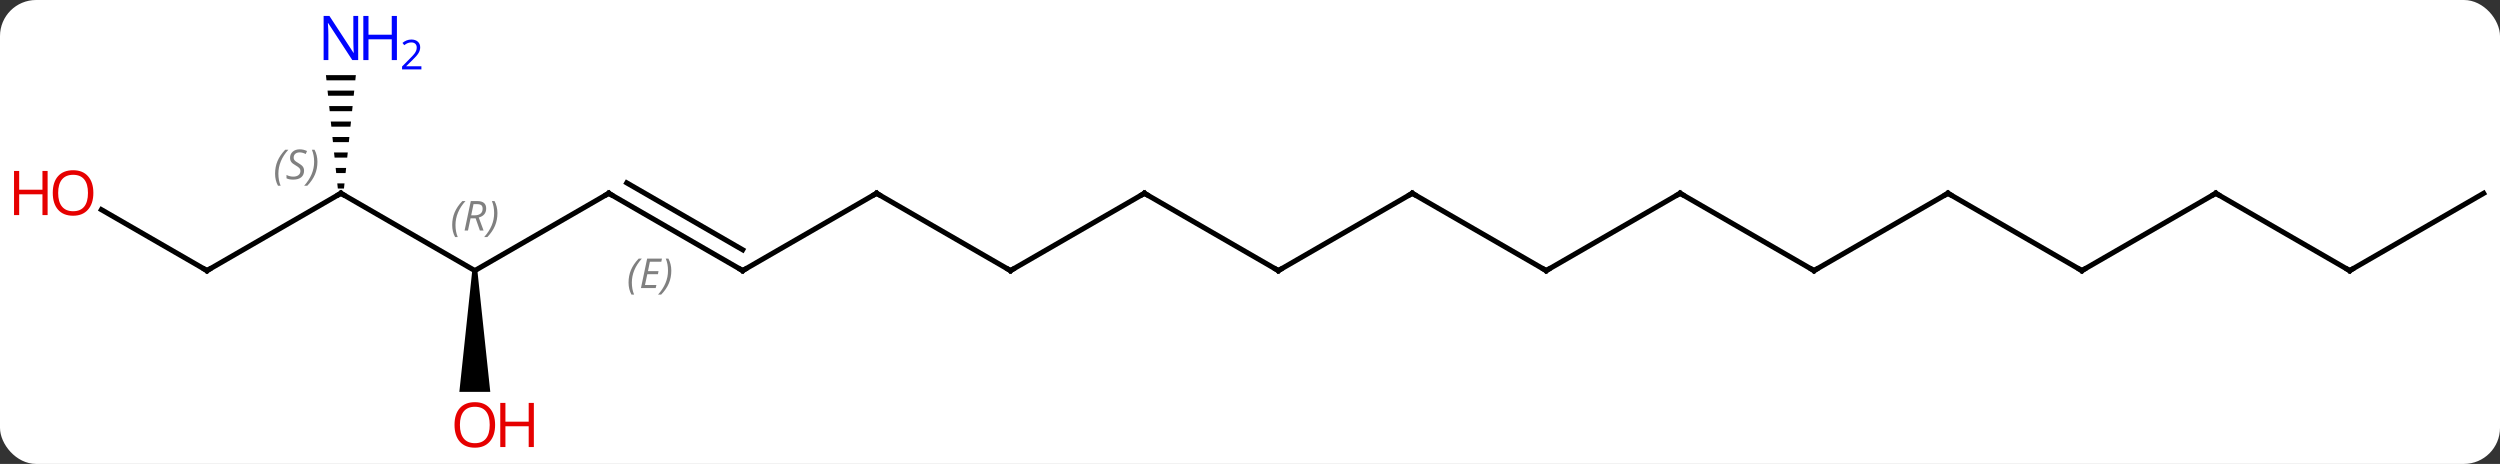 <svg width="485" viewBox="0 0 485 90" style="fill-opacity:1; color-rendering:auto; color-interpolation:auto; text-rendering:auto; stroke:black; stroke-linecap:square; stroke-miterlimit:10; shape-rendering:auto; stroke-opacity:1; fill:black; stroke-dasharray:none; font-weight:normal; stroke-width:1; font-family:'Open Sans'; font-style:normal; stroke-linejoin:miter; font-size:12; stroke-dashoffset:0; image-rendering:auto;" height="90" class="cas-substance-image" xmlns:xlink="http://www.w3.org/1999/xlink" xmlns="http://www.w3.org/2000/svg"><rect x="0" y="0" width="485" height="90" fill="#333333" stroke="none"/><svg class="cas-substance-single-component"><rect y="0" x="0" width="485" stroke="none" ry="7" rx="7" height="90" fill="white" class="cas-substance-group"/><svg y="0" x="0" width="485" viewBox="0 0 485 90" style="fill:black;" height="90" class="cas-substance-single-component-image"><svg><g><g transform="translate(248,45)" style="text-rendering:geometricPrecision; color-rendering:optimizeQuality; color-interpolation:linearRGB; stroke-linecap:butt; image-rendering:optimizeQuality;"><line y2="7.5" y1="-7.5" x2="-103.923" x1="-129.903" style="fill:none;"/><line y2="3.458" y1="-9.521" x2="-103.923" x1="-126.403" style="fill:none;"/></g><g transform="translate(248,45)" style="stroke-linecap:butt; font-size:8.4px; fill:gray; text-rendering:geometricPrecision; image-rendering:optimizeQuality; color-rendering:optimizeQuality; font-family:'Open Sans'; font-style:italic; stroke:gray; color-interpolation:linearRGB;"><path style="stroke:none;" d="M-126.061 9.824 Q-126.061 8.496 -125.592 7.371 Q-125.123 6.246 -124.092 5.168 L-123.482 5.168 Q-124.451 6.231 -124.936 7.402 Q-125.42 8.574 -125.42 9.809 Q-125.42 11.137 -124.982 12.152 L-125.498 12.152 Q-126.061 11.121 -126.061 9.824 ZM-120.797 10.887 L-123.657 10.887 L-122.454 5.168 L-119.579 5.168 L-119.704 5.777 L-121.922 5.777 L-122.297 7.606 L-120.25 7.606 L-120.36 8.199 L-122.422 8.199 L-122.875 10.293 L-120.657 10.293 L-120.797 10.887 ZM-117.766 7.512 Q-117.766 8.84 -118.242 9.973 Q-118.719 11.105 -119.734 12.152 L-120.344 12.152 Q-118.406 9.996 -118.406 7.512 Q-118.406 6.184 -118.844 5.168 L-118.328 5.168 Q-117.766 6.231 -117.766 7.512 Z"/><line y2="7.5" y1="-7.5" x2="-155.886" x1="-129.903" style="fill:none; stroke:black;"/><line y2="-7.5" y1="7.5" x2="-77.943" x1="-103.923" style="fill:none; stroke:black;"/><line y2="-7.5" y1="7.5" x2="-181.866" x1="-155.886" style="fill:none; stroke:black;"/><path style="fill:black; stroke:none;" d="M-156.386 7.5 L-155.386 7.5 L-152.886 31.023 L-158.886 31.023 Z"/><line y2="7.5" y1="-7.5" x2="-51.963" x1="-77.943" style="fill:none; stroke:black;"/><line y2="7.5" y1="-7.5" x2="-207.846" x1="-181.866" style="fill:none; stroke:black;"/><path style="fill:black; stroke:none;" d="M-184.769 -30.422 L-184.665 -29.422 L-179.067 -29.422 L-178.963 -30.422 ZM-184.455 -27.422 L-184.35 -26.422 L-179.382 -26.422 L-179.277 -27.422 ZM-184.14 -24.422 L-184.035 -23.422 L-179.697 -23.422 L-179.592 -24.422 ZM-183.826 -21.422 L-183.721 -20.422 L-180.011 -20.422 L-179.906 -21.422 ZM-183.511 -18.422 L-183.406 -17.422 L-180.326 -17.422 L-180.221 -18.422 ZM-183.197 -15.422 L-183.092 -14.422 L-180.64 -14.422 L-180.535 -15.422 ZM-182.882 -12.422 L-182.777 -11.422 L-180.955 -11.422 L-180.85 -12.422 ZM-182.567 -9.422 L-182.463 -8.422 L-181.269 -8.422 L-181.165 -9.422 Z"/><line y2="-7.5" y1="7.5" x2="-25.98" x1="-51.963" style="fill:none; stroke:black;"/><line y2="-4.321" y1="7.5" x2="-228.321" x1="-207.846" style="fill:none; stroke:black;"/><line y2="7.5" y1="-7.5" x2="0" x1="-25.98" style="fill:none; stroke:black;"/><line y2="-7.5" y1="7.5" x2="25.98" x1="0" style="fill:none; stroke:black;"/><line y2="7.5" y1="-7.5" x2="51.963" x1="25.98" style="fill:none; stroke:black;"/><line y2="-7.5" y1="7.5" x2="77.943" x1="51.963" style="fill:none; stroke:black;"/><line y2="7.5" y1="-7.5" x2="103.923" x1="77.943" style="fill:none; stroke:black;"/><line y2="-7.5" y1="7.5" x2="129.903" x1="103.923" style="fill:none; stroke:black;"/><line y2="7.5" y1="-7.5" x2="155.886" x1="129.903" style="fill:none; stroke:black;"/><line y2="-7.5" y1="7.5" x2="181.866" x1="155.886" style="fill:none; stroke:black;"/><line y2="7.5" y1="-7.5" x2="207.846" x1="181.866" style="fill:none; stroke:black;"/><line y2="-7.5" y1="7.5" x2="233.826" x1="207.846" style="fill:none; stroke:black;"/><path style="fill:none; stroke-miterlimit:5; stroke:black;" d="M-129.47 -7.25 L-129.903 -7.5 L-130.336 -7.25"/><path style="fill:none; stroke-miterlimit:5; stroke:black;" d="M-104.356 7.25 L-103.923 7.5 L-103.49 7.25"/><path style="stroke-miterlimit:5; stroke:none;" d="M-160.274 -1.336 Q-160.274 -2.664 -159.806 -3.789 Q-159.337 -4.914 -158.306 -5.992 L-157.696 -5.992 Q-158.665 -4.93 -159.149 -3.758 Q-159.634 -2.586 -159.634 -1.352 Q-159.634 -0.023 -159.196 0.992 L-159.712 0.992 Q-160.274 -0.039 -160.274 -1.336 ZM-156.714 -2.648 L-157.214 -0.273 L-157.871 -0.273 L-156.667 -5.992 L-155.417 -5.992 Q-153.683 -5.992 -153.683 -4.555 Q-153.683 -3.195 -155.121 -2.805 L-154.183 -0.273 L-154.902 -0.273 L-155.73 -2.648 L-156.714 -2.648 ZM-156.136 -5.398 Q-156.527 -3.477 -156.589 -3.227 L-155.933 -3.227 Q-155.183 -3.227 -154.777 -3.555 Q-154.371 -3.883 -154.371 -4.508 Q-154.371 -4.977 -154.628 -5.188 Q-154.886 -5.398 -155.48 -5.398 L-156.136 -5.398 ZM-151.497 -3.648 Q-151.497 -2.32 -151.974 -1.188 Q-152.45 -0.055 -153.466 0.992 L-154.075 0.992 Q-152.138 -1.164 -152.138 -3.648 Q-152.138 -4.977 -152.575 -5.992 L-152.06 -5.992 Q-151.497 -4.93 -151.497 -3.648 Z"/><path style="fill:none; stroke-miterlimit:5; stroke:black;" d="M-78.376 -7.25 L-77.943 -7.5 L-77.51 -7.25"/><path style="fill:none; stroke-miterlimit:5; stroke:black;" d="M-181.433 -7.25 L-181.866 -7.5 L-182.299 -7.25"/><path style="stroke-miterlimit:5; stroke:none;" d="M-194.635 -11.297 Q-194.635 -12.625 -194.166 -13.75 Q-193.697 -14.875 -192.666 -15.953 L-192.057 -15.953 Q-193.025 -14.891 -193.51 -13.719 Q-193.994 -12.547 -193.994 -11.313 Q-193.994 -9.985 -193.557 -8.969 L-194.072 -8.969 Q-194.635 -10 -194.635 -11.297 ZM-189.012 -11.891 Q-189.012 -11.063 -189.559 -10.61 Q-190.106 -10.156 -191.106 -10.156 Q-191.512 -10.156 -191.825 -10.211 Q-192.137 -10.266 -192.418 -10.406 L-192.418 -11.063 Q-191.793 -10.735 -191.09 -10.735 Q-190.465 -10.735 -190.09 -11.031 Q-189.715 -11.328 -189.715 -11.844 Q-189.715 -12.156 -189.918 -12.383 Q-190.121 -12.61 -190.684 -12.938 Q-191.278 -13.266 -191.504 -13.594 Q-191.731 -13.922 -191.731 -14.375 Q-191.731 -15.11 -191.215 -15.57 Q-190.7 -16.031 -189.856 -16.031 Q-189.481 -16.031 -189.145 -15.953 Q-188.809 -15.875 -188.434 -15.703 L-188.7 -15.11 Q-188.95 -15.266 -189.27 -15.352 Q-189.59 -15.438 -189.856 -15.438 Q-190.387 -15.438 -190.708 -15.164 Q-191.028 -14.891 -191.028 -14.422 Q-191.028 -14.219 -190.958 -14.07 Q-190.887 -13.922 -190.746 -13.789 Q-190.606 -13.656 -190.184 -13.406 Q-189.621 -13.063 -189.418 -12.867 Q-189.215 -12.672 -189.114 -12.438 Q-189.012 -12.203 -189.012 -11.891 ZM-186.418 -13.61 Q-186.418 -12.281 -186.894 -11.149 Q-187.371 -10.016 -188.386 -8.969 L-188.996 -8.969 Q-187.058 -11.125 -187.058 -13.61 Q-187.058 -14.938 -187.496 -15.953 L-186.98 -15.953 Q-186.418 -14.891 -186.418 -13.61 Z"/></g><g transform="translate(248,45)" style="stroke-linecap:butt; fill:rgb(230,0,0); text-rendering:geometricPrecision; color-rendering:optimizeQuality; image-rendering:optimizeQuality; font-family:'Open Sans'; stroke:rgb(230,0,0); color-interpolation:linearRGB; stroke-miterlimit:5;"><path style="stroke:none;" d="M-151.948 37.43 Q-151.948 39.492 -152.988 40.672 Q-154.027 41.852 -155.87 41.852 Q-157.761 41.852 -158.792 40.688 Q-159.823 39.523 -159.823 37.414 Q-159.823 35.32 -158.792 34.172 Q-157.761 33.023 -155.87 33.023 Q-154.011 33.023 -152.98 34.195 Q-151.948 35.367 -151.948 37.43 ZM-158.777 37.43 Q-158.777 39.164 -158.034 40.07 Q-157.292 40.977 -155.87 40.977 Q-154.448 40.977 -153.722 40.078 Q-152.995 39.18 -152.995 37.43 Q-152.995 35.695 -153.722 34.805 Q-154.448 33.914 -155.87 33.914 Q-157.292 33.914 -158.034 34.812 Q-158.777 35.711 -158.777 37.43 Z"/><path style="stroke:none;" d="M-144.433 41.727 L-145.433 41.727 L-145.433 37.695 L-149.948 37.695 L-149.948 41.727 L-150.948 41.727 L-150.948 33.164 L-149.948 33.164 L-149.948 36.805 L-145.433 36.805 L-145.433 33.164 L-144.433 33.164 L-144.433 41.727 Z"/><path style="fill:none; stroke:black;" d="M-52.396 7.25 L-51.963 7.5 L-51.53 7.25"/><path style="fill:none; stroke:black;" d="M-207.413 7.25 L-207.846 7.5 L-208.279 7.25"/><path style="fill:rgb(0,5,255); stroke:none;" d="M-178.514 -33.344 L-179.655 -33.344 L-184.343 -40.531 L-184.389 -40.531 Q-184.296 -39.266 -184.296 -38.219 L-184.296 -33.344 L-185.218 -33.344 L-185.218 -41.906 L-184.093 -41.906 L-179.421 -34.75 L-179.374 -34.75 Q-179.374 -34.906 -179.421 -35.766 Q-179.468 -36.625 -179.452 -37 L-179.452 -41.906 L-178.514 -41.906 L-178.514 -33.344 Z"/><path style="fill:rgb(0,5,255); stroke:none;" d="M-170.999 -33.344 L-171.999 -33.344 L-171.999 -37.375 L-176.514 -37.375 L-176.514 -33.344 L-177.514 -33.344 L-177.514 -41.906 L-176.514 -41.906 L-176.514 -38.266 L-171.999 -38.266 L-171.999 -41.906 L-170.999 -41.906 L-170.999 -33.344 Z"/><path style="fill:rgb(0,5,255); stroke:none;" d="M-166.249 -31.534 L-169.999 -31.534 L-169.999 -32.097 L-168.499 -33.612 Q-167.811 -34.3 -167.593 -34.597 Q-167.374 -34.894 -167.264 -35.175 Q-167.155 -35.456 -167.155 -35.784 Q-167.155 -36.237 -167.429 -36.503 Q-167.702 -36.769 -168.202 -36.769 Q-168.546 -36.769 -168.866 -36.652 Q-169.186 -36.534 -169.577 -36.237 L-169.921 -36.675 Q-169.139 -37.331 -168.202 -37.331 Q-167.405 -37.331 -166.944 -36.917 Q-166.483 -36.503 -166.483 -35.816 Q-166.483 -35.269 -166.788 -34.737 Q-167.093 -34.206 -167.936 -33.394 L-169.186 -32.175 L-169.186 -32.144 L-166.249 -32.144 L-166.249 -31.534 Z"/><path style="fill:none; stroke:black;" d="M-26.413 -7.25 L-25.98 -7.5 L-25.547 -7.25"/><path style="stroke:none;" d="M-229.888 -7.57 Q-229.888 -5.508 -230.928 -4.328 Q-231.967 -3.148 -233.81 -3.148 Q-235.701 -3.148 -236.732 -4.312 Q-237.763 -5.477 -237.763 -7.586 Q-237.763 -9.68 -236.732 -10.828 Q-235.701 -11.977 -233.81 -11.977 Q-231.951 -11.977 -230.92 -10.805 Q-229.888 -9.633 -229.888 -7.57 ZM-236.717 -7.57 Q-236.717 -5.836 -235.974 -4.93 Q-235.232 -4.023 -233.81 -4.023 Q-232.388 -4.023 -231.662 -4.922 Q-230.935 -5.82 -230.935 -7.57 Q-230.935 -9.305 -231.662 -10.195 Q-232.388 -11.086 -233.81 -11.086 Q-235.232 -11.086 -235.974 -10.188 Q-236.717 -9.289 -236.717 -7.57 Z"/><path style="stroke:none;" d="M-238.763 -3.273 L-239.763 -3.273 L-239.763 -7.305 L-244.279 -7.305 L-244.279 -3.273 L-245.279 -3.273 L-245.279 -11.836 L-244.279 -11.836 L-244.279 -8.195 L-239.763 -8.195 L-239.763 -11.836 L-238.763 -11.836 L-238.763 -3.273 Z"/><path style="fill:none; stroke:black;" d="M-0.433 7.25 L0 7.5 L0.433 7.25"/><path style="fill:none; stroke:black;" d="M25.547 -7.25 L25.98 -7.5 L26.413 -7.25"/><path style="fill:none; stroke:black;" d="M51.53 7.25 L51.963 7.5 L52.396 7.25"/><path style="fill:none; stroke:black;" d="M77.51 -7.25 L77.943 -7.5 L78.376 -7.25"/><path style="fill:none; stroke:black;" d="M103.49 7.25 L103.923 7.5 L104.356 7.25"/><path style="fill:none; stroke:black;" d="M129.47 -7.25 L129.903 -7.5 L130.336 -7.25"/><path style="fill:none; stroke:black;" d="M155.453 7.25 L155.886 7.5 L156.319 7.25"/><path style="fill:none; stroke:black;" d="M181.433 -7.25 L181.866 -7.5 L182.299 -7.25"/><path style="fill:none; stroke:black;" d="M207.413 7.25 L207.846 7.5 L208.279 7.25"/></g></g></svg></svg></svg></svg>